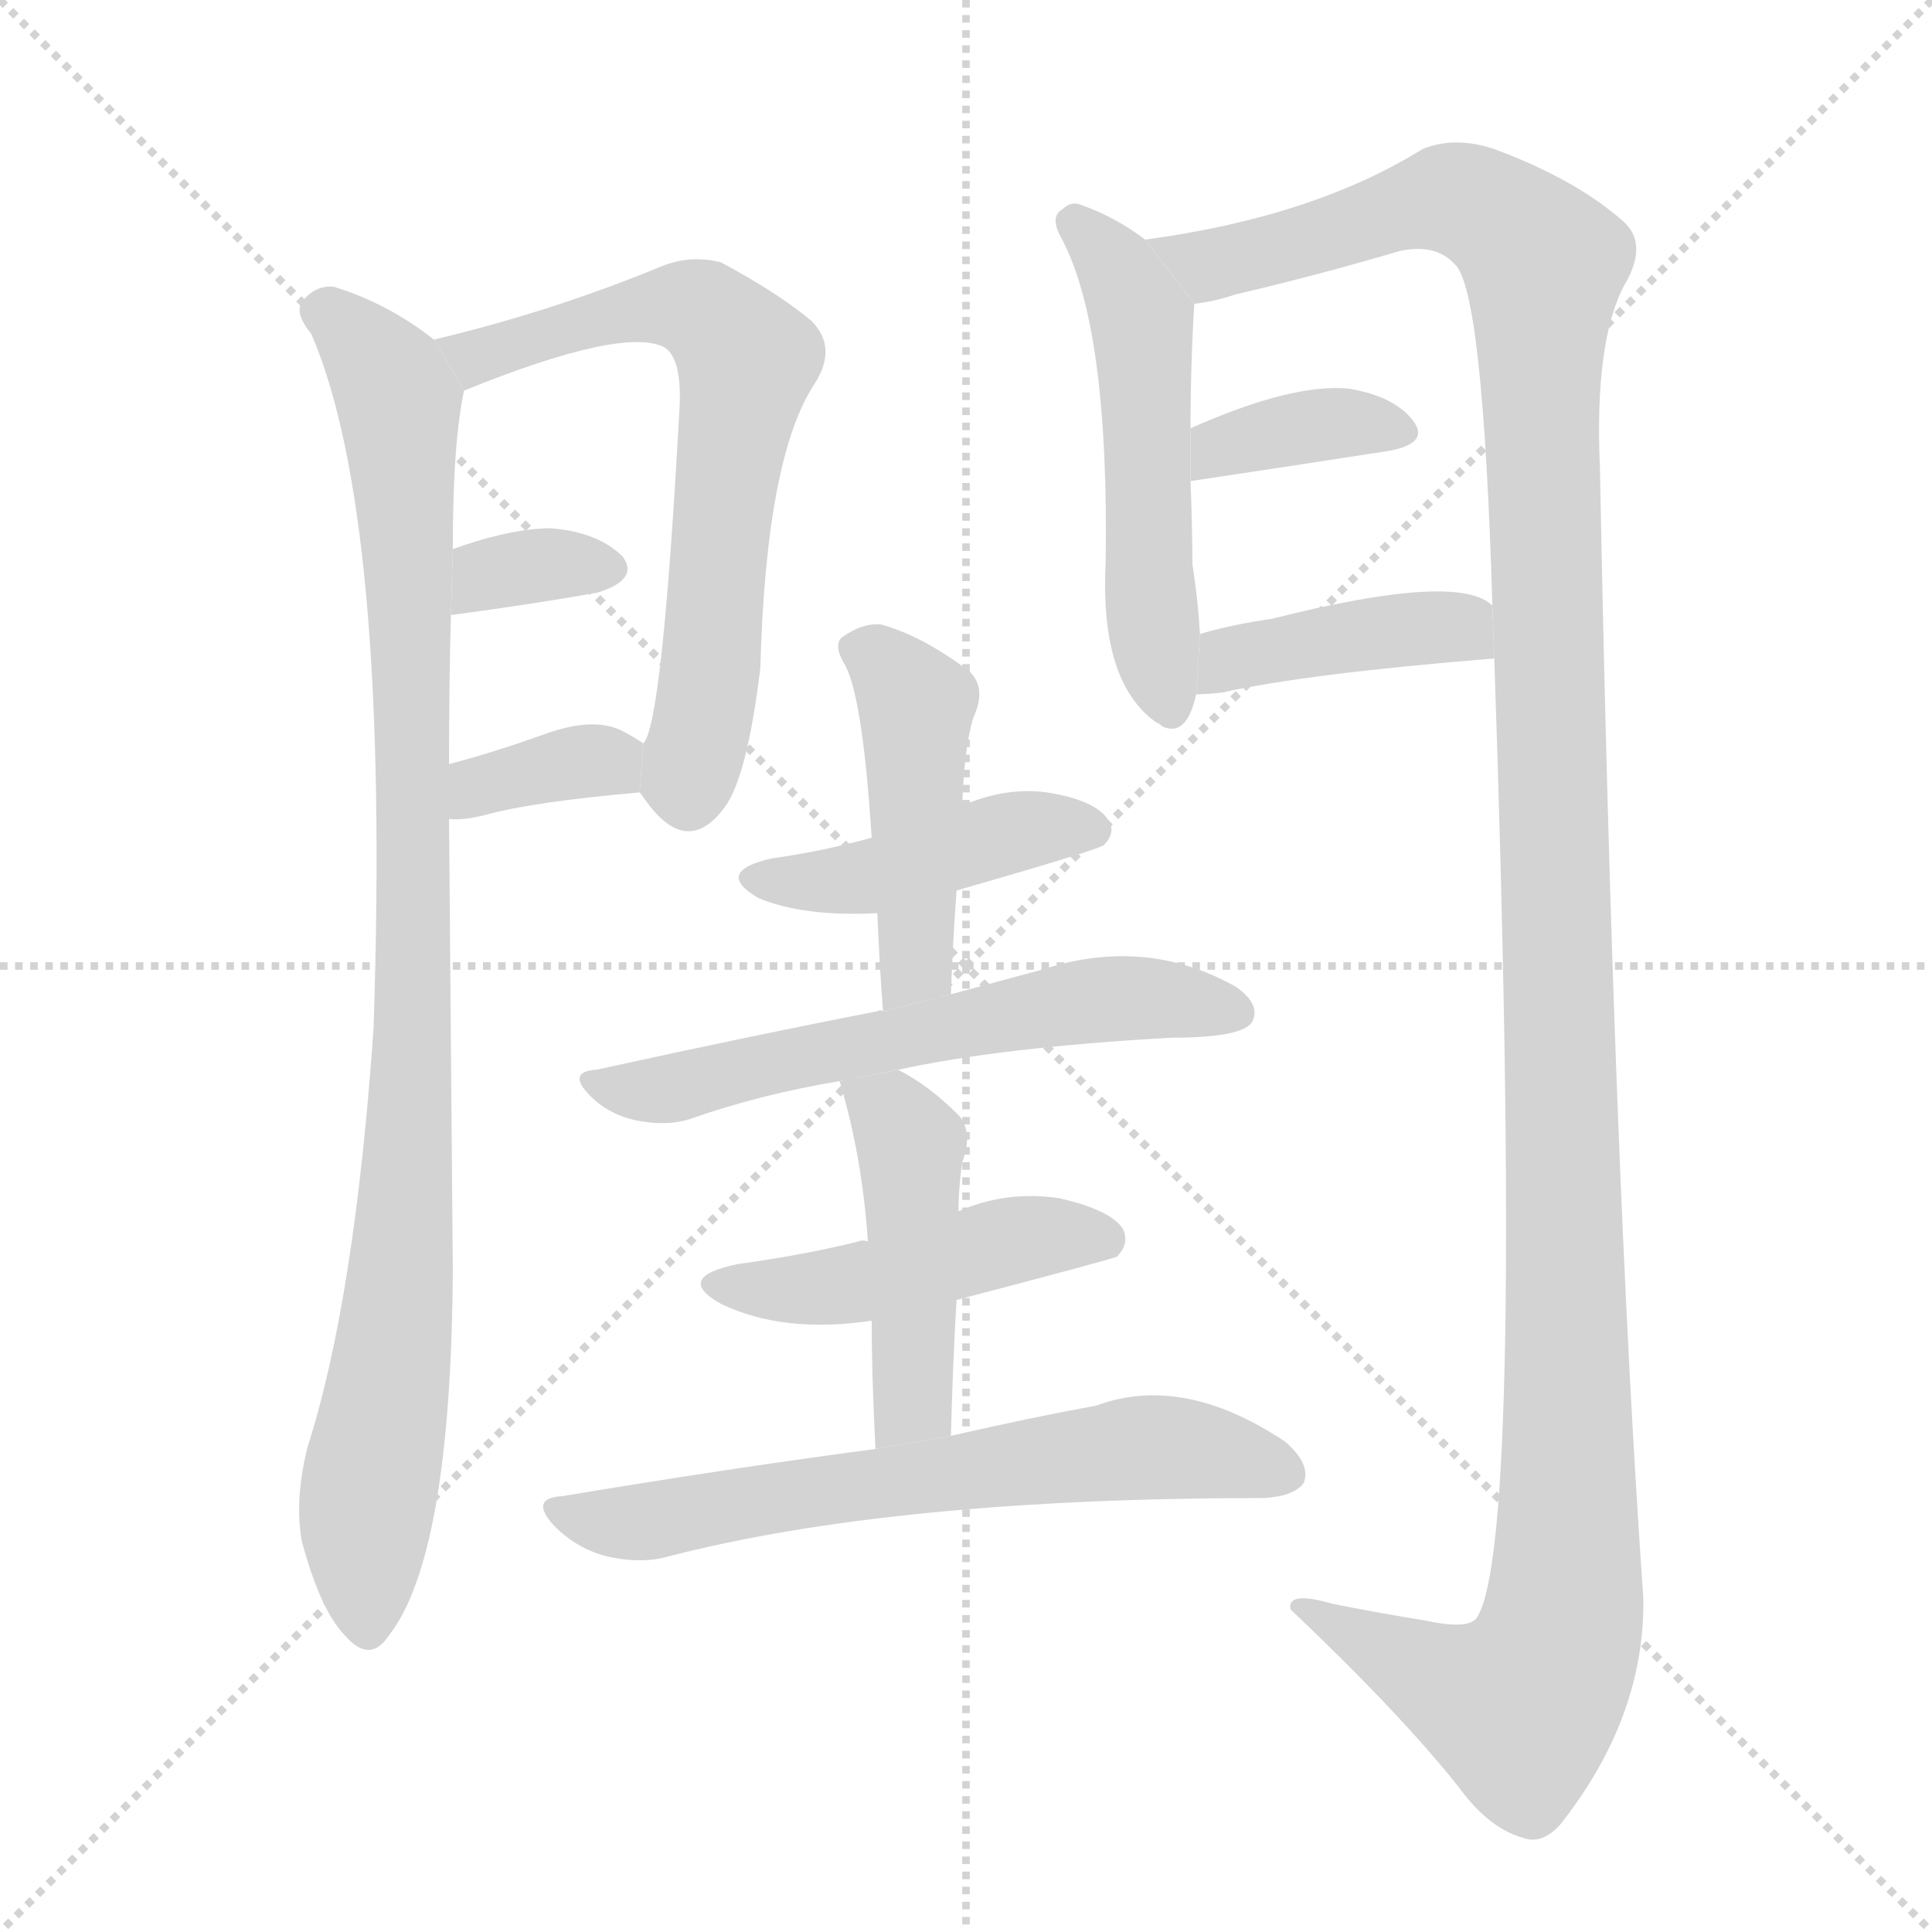 <svg version="1.1" viewBox="0 0 1024 1024" xmlns="http://www.w3.org/2000/svg">
  <g stroke="lightgray" stroke-dasharray="1,1" stroke-width="1" transform="scale(4, 4)">
    <line x1="0" y1="0" x2="256" y2="256"></line>
    <line x1="256" y1="0" x2="0" y2="256"></line>
    <line x1="128" y1="0" x2="128" y2="256"></line>
    <line x1="0" y1="128" x2="256" y2="128"></line>
  </g>
  <g transform="scale(1, -1) translate(0, -900)">
    <style type="text/css">
      
        @keyframes keyframes0 {
          from {
            stroke: blue;
            stroke-dashoffset: 970;
            stroke-width: 128;
          }
          76% {
            animation-timing-function: step-end;
            stroke: blue;
            stroke-dashoffset: 0;
            stroke-width: 128;
          }
          to {
            stroke: black;
            stroke-width: 1024;
          }
        }
        #make-me-a-hanzi-animation-0 {
          animation: keyframes0 1.039s both;
          animation-delay: 0s;
          animation-timing-function: linear;
        }
      
        @keyframes keyframes1 {
          from {
            stroke: blue;
            stroke-dashoffset: 667;
            stroke-width: 128;
          }
          68% {
            animation-timing-function: step-end;
            stroke: blue;
            stroke-dashoffset: 0;
            stroke-width: 128;
          }
          to {
            stroke: black;
            stroke-width: 1024;
          }
        }
        #make-me-a-hanzi-animation-1 {
          animation: keyframes1 0.793s both;
          animation-delay: 1.039s;
          animation-timing-function: linear;
        }
      
        @keyframes keyframes2 {
          from {
            stroke: blue;
            stroke-dashoffset: 337;
            stroke-width: 128;
          }
          52% {
            animation-timing-function: step-end;
            stroke: blue;
            stroke-dashoffset: 0;
            stroke-width: 128;
          }
          to {
            stroke: black;
            stroke-width: 1024;
          }
        }
        #make-me-a-hanzi-animation-2 {
          animation: keyframes2 0.524s both;
          animation-delay: 1.832s;
          animation-timing-function: linear;
        }
      
        @keyframes keyframes3 {
          from {
            stroke: blue;
            stroke-dashoffset: 353;
            stroke-width: 128;
          }
          53% {
            animation-timing-function: step-end;
            stroke: blue;
            stroke-dashoffset: 0;
            stroke-width: 128;
          }
          to {
            stroke: black;
            stroke-width: 1024;
          }
        }
        #make-me-a-hanzi-animation-3 {
          animation: keyframes3 0.537s both;
          animation-delay: 2.356s;
          animation-timing-function: linear;
        }
      
        @keyframes keyframes4 {
          from {
            stroke: blue;
            stroke-dashoffset: 525;
            stroke-width: 128;
          }
          63% {
            animation-timing-function: step-end;
            stroke: blue;
            stroke-dashoffset: 0;
            stroke-width: 128;
          }
          to {
            stroke: black;
            stroke-width: 1024;
          }
        }
        #make-me-a-hanzi-animation-4 {
          animation: keyframes4 0.677s both;
          animation-delay: 2.894s;
          animation-timing-function: linear;
        }
      
        @keyframes keyframes5 {
          from {
            stroke: blue;
            stroke-dashoffset: 1370;
            stroke-width: 128;
          }
          82% {
            animation-timing-function: step-end;
            stroke: blue;
            stroke-dashoffset: 0;
            stroke-width: 128;
          }
          to {
            stroke: black;
            stroke-width: 1024;
          }
        }
        #make-me-a-hanzi-animation-5 {
          animation: keyframes5 1.365s both;
          animation-delay: 3.571s;
          animation-timing-function: linear;
        }
      
        @keyframes keyframes6 {
          from {
            stroke: blue;
            stroke-dashoffset: 365;
            stroke-width: 128;
          }
          54% {
            animation-timing-function: step-end;
            stroke: blue;
            stroke-dashoffset: 0;
            stroke-width: 128;
          }
          to {
            stroke: black;
            stroke-width: 1024;
          }
        }
        #make-me-a-hanzi-animation-6 {
          animation: keyframes6 0.547s both;
          animation-delay: 4.936s;
          animation-timing-function: linear;
        }
      
        @keyframes keyframes7 {
          from {
            stroke: blue;
            stroke-dashoffset: 409;
            stroke-width: 128;
          }
          57% {
            animation-timing-function: step-end;
            stroke: blue;
            stroke-dashoffset: 0;
            stroke-width: 128;
          }
          to {
            stroke: black;
            stroke-width: 1024;
          }
        }
        #make-me-a-hanzi-animation-7 {
          animation: keyframes7 0.583s both;
          animation-delay: 5.483s;
          animation-timing-function: linear;
        }
      
        @keyframes keyframes8 {
          from {
            stroke: blue;
            stroke-dashoffset: 437;
            stroke-width: 128;
          }
          59% {
            animation-timing-function: step-end;
            stroke: blue;
            stroke-dashoffset: 0;
            stroke-width: 128;
          }
          to {
            stroke: black;
            stroke-width: 1024;
          }
        }
        #make-me-a-hanzi-animation-8 {
          animation: keyframes8 0.606s both;
          animation-delay: 6.066s;
          animation-timing-function: linear;
        }
      
        @keyframes keyframes9 {
          from {
            stroke: blue;
            stroke-dashoffset: 457;
            stroke-width: 128;
          }
          60% {
            animation-timing-function: step-end;
            stroke: blue;
            stroke-dashoffset: 0;
            stroke-width: 128;
          }
          to {
            stroke: black;
            stroke-width: 1024;
          }
        }
        #make-me-a-hanzi-animation-9 {
          animation: keyframes9 0.622s both;
          animation-delay: 6.671s;
          animation-timing-function: linear;
        }
      
        @keyframes keyframes10 {
          from {
            stroke: blue;
            stroke-dashoffset: 593;
            stroke-width: 128;
          }
          66% {
            animation-timing-function: step-end;
            stroke: blue;
            stroke-dashoffset: 0;
            stroke-width: 128;
          }
          to {
            stroke: black;
            stroke-width: 1024;
          }
        }
        #make-me-a-hanzi-animation-10 {
          animation: keyframes10 0.733s both;
          animation-delay: 7.293s;
          animation-timing-function: linear;
        }
      
        @keyframes keyframes11 {
          from {
            stroke: blue;
            stroke-dashoffset: 462;
            stroke-width: 128;
          }
          60% {
            animation-timing-function: step-end;
            stroke: blue;
            stroke-dashoffset: 0;
            stroke-width: 128;
          }
          to {
            stroke: black;
            stroke-width: 1024;
          }
        }
        #make-me-a-hanzi-animation-11 {
          animation: keyframes11 0.626s both;
          animation-delay: 8.026s;
          animation-timing-function: linear;
        }
      
        @keyframes keyframes12 {
          from {
            stroke: blue;
            stroke-dashoffset: 455;
            stroke-width: 128;
          }
          60% {
            animation-timing-function: step-end;
            stroke: blue;
            stroke-dashoffset: 0;
            stroke-width: 128;
          }
          to {
            stroke: black;
            stroke-width: 1024;
          }
        }
        #make-me-a-hanzi-animation-12 {
          animation: keyframes12 0.62s both;
          animation-delay: 8.652s;
          animation-timing-function: linear;
        }
      
        @keyframes keyframes13 {
          from {
            stroke: blue;
            stroke-dashoffset: 647;
            stroke-width: 128;
          }
          68% {
            animation-timing-function: step-end;
            stroke: blue;
            stroke-dashoffset: 0;
            stroke-width: 128;
          }
          to {
            stroke: black;
            stroke-width: 1024;
          }
        }
        #make-me-a-hanzi-animation-13 {
          animation: keyframes13 0.777s both;
          animation-delay: 9.272s;
          animation-timing-function: linear;
        }
      
    </style>
    
      <path d="M 230 720 Q 206 739 177 748 Q 167 749 160 740 Q 156 734 165 723 Q 207 626 198 355 Q 188 211 163 133 Q 156 105 160 83 Q 170 46 183 33 Q 196 18 206 33 Q 239 75 240 226 Q 239 349 238 466 L 238 495 Q 238 540 239 574 L 240 609 Q 240 666 246 693 L 230 720 Z" fill="lightgray"></path>
    
      <path d="M 339 480 Q 340 479 342 476 Q 364 445 384 472 Q 396 488 403 546 Q 406 658 432 697 Q 444 716 430 730 Q 412 745 382 761 Q 366 765 351 759 Q 293 735 230 720 L 246 693 Q 330 727 352 716 Q 362 710 360 681 Q 351 516 341 506 L 339 480 Z" fill="lightgray"></path>
    
      <path d="M 239 574 Q 284 580 317 586 Q 339 593 330 605 Q 317 618 292 620 Q 271 620 240 609 L 239 574 Z" fill="lightgray"></path>
    
      <path d="M 238 466 Q 245 465 257 468 Q 282 475 339 480 L 341 506 Q 335 510 329 513 Q 314 520 289 511 Q 261 501 238 495 L 238 466 Z" fill="lightgray"></path>
    
      <path d="M 607 773 Q 591 785 574 791 Q 568 794 563 789 Q 556 785 563 773 Q 588 725 586 601 Q 583 538 613 517 Q 614 517 616 515 Q 629 509 634 532 L 636 564 Q 635 582 632 601 Q 632 620 631 645 L 631 673 Q 631 706 633 739 L 607 773 Z" fill="lightgray"></path>
    
      <path d="M 792 551 Q 808 83 783 43 Q 779 36 756 41 Q 731 45 706 50 Q 682 57 684 47 Q 742 -8 773 -47 Q 789 -69 807 -74 Q 817 -78 827 -67 Q 872 -10 871 53 Q 855 281 848 652 Q 845 719 861 749 Q 874 771 860 783 Q 835 805 792 821 Q 771 828 754 821 Q 696 785 607 773 L 633 739 Q 643 740 655 744 Q 698 754 742 767 Q 761 771 771 760 Q 786 747 791 579 L 792 551 Z" fill="lightgray"></path>
    
      <path d="M 631 645 Q 691 654 736 661 Q 758 665 749 677 Q 739 690 715 694 Q 685 697 631 673 L 631 645 Z" fill="lightgray"></path>
    
      <path d="M 634 532 Q 640 532 648 533 Q 693 543 792 551 L 791 579 Q 773 597 674 572 Q 653 569 636 564 L 634 532 Z" fill="lightgray"></path>
    
      <path d="M 507 428 Q 580 449 585 452 Q 592 459 587 466 Q 580 476 555 480 Q 533 483 510 473 L 462 456 Q 437 449 409 445 Q 378 438 402 424 Q 426 414 465 416 L 507 428 Z" fill="lightgray"></path>
    
      <path d="M 504 373 Q 505 401 507 428 L 510 473 Q 511 504 516 520 Q 523 535 514 544 Q 489 563 467 569 Q 457 570 446 562 Q 442 558 447 549 Q 457 534 462 456 L 465 416 Q 466 391 468 364 L 504 373 Z" fill="lightgray"></path>
    
      <path d="M 476 333 Q 531 345 621 350 Q 660 350 664 359 Q 668 368 655 377 Q 607 404 552 386 Q 530 380 504 373 L 468 364 Q 467 365 465 364 Q 398 351 316 333 Q 300 332 313 319 Q 323 309 338 306 Q 354 303 366 307 Q 403 320 445 327 L 476 333 Z" fill="lightgray"></path>
    
      <path d="M 507 211 Q 591 233 592 234 Q 599 241 595 249 Q 588 259 561 265 Q 533 269 508 258 L 460 242 Q 457 243 455 242 Q 427 235 391 230 Q 357 223 382 209 Q 415 193 462 200 L 507 211 Z" fill="lightgray"></path>
    
      <path d="M 504 139 Q 505 178 507 211 L 508 258 Q 508 270 510 284 Q 516 300 508 309 Q 492 325 476 333 L 445 327 Q 457 287 460 242 L 462 200 Q 462 172 464 132 L 504 139 Z" fill="lightgray"></path>
    
      <path d="M 464 132 Q 388 122 298 107 Q 280 106 294 91 Q 306 79 322 75 Q 340 71 354 75 Q 474 106 670 106 Q 686 107 691 114 Q 695 124 681 136 Q 627 172 581 155 Q 548 149 504 139 L 464 132 Z" fill="lightgray"></path>
    
    
      <clipPath id="make-me-a-hanzi-clip-0">
        <path d="M 230 720 Q 206 739 177 748 Q 167 749 160 740 Q 156 734 165 723 Q 207 626 198 355 Q 188 211 163 133 Q 156 105 160 83 Q 170 46 183 33 Q 196 18 206 33 Q 239 75 240 226 Q 239 349 238 466 L 238 495 Q 238 540 239 574 L 240 609 Q 240 666 246 693 L 230 720 Z"></path>
      </clipPath>
      <path clip-path="url(#make-me-a-hanzi-clip-0)" d="M 171 735 L 199 709 L 211 687 L 218 568 L 217 295 L 212 215 L 194 100 L 195 38" fill="none" id="make-me-a-hanzi-animation-0" stroke-dasharray="842 1684" stroke-linecap="round"></path>
    
      <clipPath id="make-me-a-hanzi-clip-1">
        <path d="M 339 480 Q 340 479 342 476 Q 364 445 384 472 Q 396 488 403 546 Q 406 658 432 697 Q 444 716 430 730 Q 412 745 382 761 Q 366 765 351 759 Q 293 735 230 720 L 246 693 Q 330 727 352 716 Q 362 710 360 681 Q 351 516 341 506 L 339 480 Z"></path>
      </clipPath>
      <path clip-path="url(#make-me-a-hanzi-clip-1)" d="M 239 716 L 254 710 L 303 728 L 364 738 L 396 709 L 383 641 L 377 539 L 364 487 L 351 486" fill="none" id="make-me-a-hanzi-animation-1" stroke-dasharray="539 1078" stroke-linecap="round"></path>
    
      <clipPath id="make-me-a-hanzi-clip-2">
        <path d="M 239 574 Q 284 580 317 586 Q 339 593 330 605 Q 317 618 292 620 Q 271 620 240 609 L 239 574 Z"></path>
      </clipPath>
      <path clip-path="url(#make-me-a-hanzi-clip-2)" d="M 247 580 L 258 595 L 297 602 L 319 598" fill="none" id="make-me-a-hanzi-animation-2" stroke-dasharray="209 418" stroke-linecap="round"></path>
    
      <clipPath id="make-me-a-hanzi-clip-3">
        <path d="M 238 466 Q 245 465 257 468 Q 282 475 339 480 L 341 506 Q 335 510 329 513 Q 314 520 289 511 Q 261 501 238 495 L 238 466 Z"></path>
      </clipPath>
      <path clip-path="url(#make-me-a-hanzi-clip-3)" d="M 242 473 L 253 483 L 301 496 L 319 497 L 329 487" fill="none" id="make-me-a-hanzi-animation-3" stroke-dasharray="225 450" stroke-linecap="round"></path>
    
      <clipPath id="make-me-a-hanzi-clip-4">
        <path d="M 607 773 Q 591 785 574 791 Q 568 794 563 789 Q 556 785 563 773 Q 588 725 586 601 Q 583 538 613 517 Q 614 517 616 515 Q 629 509 634 532 L 636 564 Q 635 582 632 601 Q 632 620 631 645 L 631 673 Q 631 706 633 739 L 607 773 Z"></path>
      </clipPath>
      <path clip-path="url(#make-me-a-hanzi-clip-4)" d="M 570 781 L 591 760 L 605 731 L 610 575 L 620 525" fill="none" id="make-me-a-hanzi-animation-4" stroke-dasharray="397 794" stroke-linecap="round"></path>
    
      <clipPath id="make-me-a-hanzi-clip-5">
        <path d="M 792 551 Q 808 83 783 43 Q 779 36 756 41 Q 731 45 706 50 Q 682 57 684 47 Q 742 -8 773 -47 Q 789 -69 807 -74 Q 817 -78 827 -67 Q 872 -10 871 53 Q 855 281 848 652 Q 845 719 861 749 Q 874 771 860 783 Q 835 805 792 821 Q 771 828 754 821 Q 696 785 607 773 L 633 739 Q 643 740 655 744 Q 698 754 742 767 Q 761 771 771 760 Q 786 747 791 579 L 792 551 Z"></path>
      </clipPath>
      <path clip-path="url(#make-me-a-hanzi-clip-5)" d="M 616 771 L 644 760 L 767 795 L 801 779 L 818 759 L 831 188 L 828 40 L 819 13 L 806 -4 L 782 1 L 693 44" fill="none" id="make-me-a-hanzi-animation-5" stroke-dasharray="1242 2484" stroke-linecap="round"></path>
    
      <clipPath id="make-me-a-hanzi-clip-6">
        <path d="M 631 645 Q 691 654 736 661 Q 758 665 749 677 Q 739 690 715 694 Q 685 697 631 673 L 631 645 Z"></path>
      </clipPath>
      <path clip-path="url(#make-me-a-hanzi-clip-6)" d="M 639 652 L 647 664 L 689 674 L 740 671" fill="none" id="make-me-a-hanzi-animation-6" stroke-dasharray="237 474" stroke-linecap="round"></path>
    
      <clipPath id="make-me-a-hanzi-clip-7">
        <path d="M 634 532 Q 640 532 648 533 Q 693 543 792 551 L 791 579 Q 773 597 674 572 Q 653 569 636 564 L 634 532 Z"></path>
      </clipPath>
      <path clip-path="url(#make-me-a-hanzi-clip-7)" d="M 641 537 L 652 551 L 689 560 L 770 568 L 782 558" fill="none" id="make-me-a-hanzi-animation-7" stroke-dasharray="281 562" stroke-linecap="round"></path>
    
      <clipPath id="make-me-a-hanzi-clip-8">
        <path d="M 507 428 Q 580 449 585 452 Q 592 459 587 466 Q 580 476 555 480 Q 533 483 510 473 L 462 456 Q 437 449 409 445 Q 378 438 402 424 Q 426 414 465 416 L 507 428 Z"></path>
      </clipPath>
      <path clip-path="url(#make-me-a-hanzi-clip-8)" d="M 403 435 L 455 434 L 547 461 L 580 460" fill="none" id="make-me-a-hanzi-animation-8" stroke-dasharray="309 618" stroke-linecap="round"></path>
    
      <clipPath id="make-me-a-hanzi-clip-9">
        <path d="M 504 373 Q 505 401 507 428 L 510 473 Q 511 504 516 520 Q 523 535 514 544 Q 489 563 467 569 Q 457 570 446 562 Q 442 558 447 549 Q 457 534 462 456 L 465 416 Q 466 391 468 364 L 504 373 Z"></path>
      </clipPath>
      <path clip-path="url(#make-me-a-hanzi-clip-9)" d="M 456 556 L 486 526 L 486 395 L 473 371" fill="none" id="make-me-a-hanzi-animation-9" stroke-dasharray="329 658" stroke-linecap="round"></path>
    
      <clipPath id="make-me-a-hanzi-clip-10">
        <path d="M 476 333 Q 531 345 621 350 Q 660 350 664 359 Q 668 368 655 377 Q 607 404 552 386 Q 530 380 504 373 L 468 364 Q 467 365 465 364 Q 398 351 316 333 Q 300 332 313 319 Q 323 309 338 306 Q 354 303 366 307 Q 403 320 445 327 L 476 333 Z"></path>
      </clipPath>
      <path clip-path="url(#make-me-a-hanzi-clip-10)" d="M 325 324 L 357 323 L 565 368 L 616 371 L 656 363" fill="none" id="make-me-a-hanzi-animation-10" stroke-dasharray="465 930" stroke-linecap="round"></path>
    
      <clipPath id="make-me-a-hanzi-clip-11">
        <path d="M 507 211 Q 591 233 592 234 Q 599 241 595 249 Q 588 259 561 265 Q 533 269 508 258 L 460 242 Q 457 243 455 242 Q 427 235 391 230 Q 357 223 382 209 Q 415 193 462 200 L 507 211 Z"></path>
      </clipPath>
      <path clip-path="url(#make-me-a-hanzi-clip-11)" d="M 384 221 L 439 217 L 532 242 L 587 243" fill="none" id="make-me-a-hanzi-animation-11" stroke-dasharray="334 668" stroke-linecap="round"></path>
    
      <clipPath id="make-me-a-hanzi-clip-12">
        <path d="M 504 139 Q 505 178 507 211 L 508 258 Q 508 270 510 284 Q 516 300 508 309 Q 492 325 476 333 L 445 327 Q 457 287 460 242 L 462 200 Q 462 172 464 132 L 504 139 Z"></path>
      </clipPath>
      <path clip-path="url(#make-me-a-hanzi-clip-12)" d="M 454 322 L 483 294 L 484 163 L 469 140" fill="none" id="make-me-a-hanzi-animation-12" stroke-dasharray="327 654" stroke-linecap="round"></path>
    
      <clipPath id="make-me-a-hanzi-clip-13">
        <path d="M 464 132 Q 388 122 298 107 Q 280 106 294 91 Q 306 79 322 75 Q 340 71 354 75 Q 474 106 670 106 Q 686 107 691 114 Q 695 124 681 136 Q 627 172 581 155 Q 548 149 504 139 L 464 132 Z"></path>
      </clipPath>
      <path clip-path="url(#make-me-a-hanzi-clip-13)" d="M 296 99 L 339 93 L 614 133 L 682 119" fill="none" id="make-me-a-hanzi-animation-13" stroke-dasharray="519 1038" stroke-linecap="round"></path>
    
  </g>
</svg>
